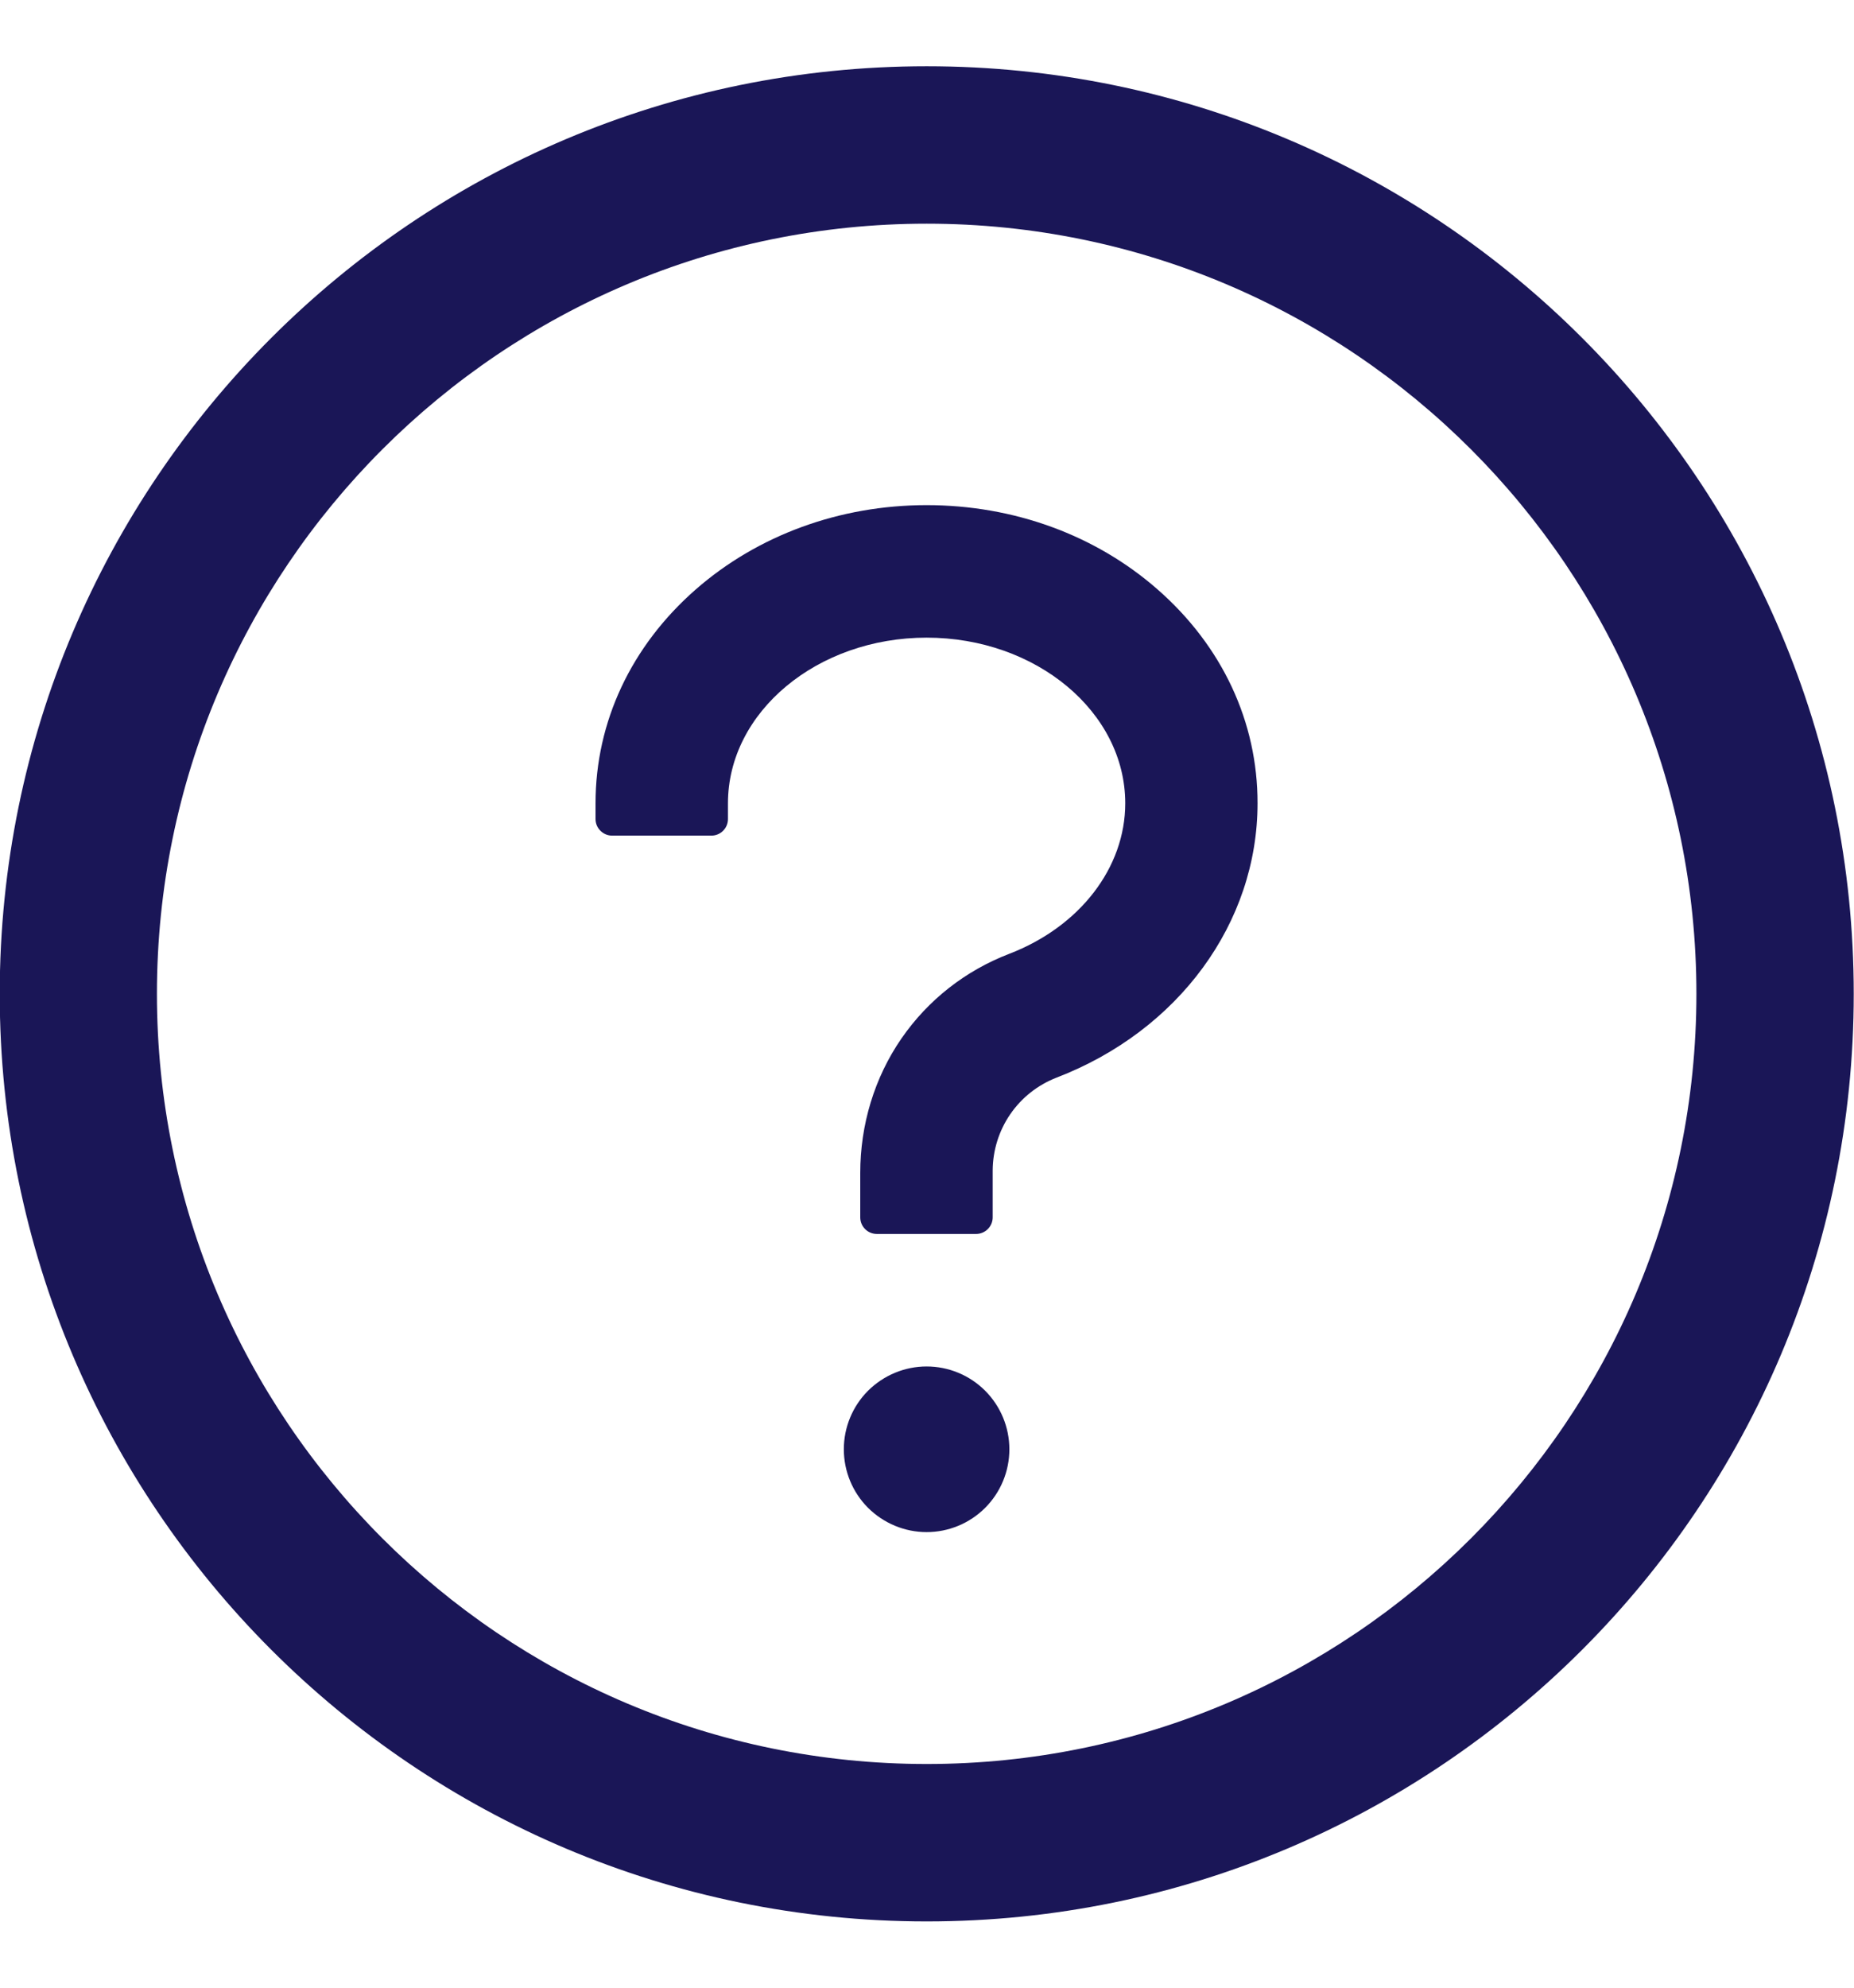 <svg width="14" height="15" viewBox="0 0 14 15" fill="none" xmlns="http://www.w3.org/2000/svg">
<g clip-path="url(#clip0_260_7800)">
<path d="M6.998 0.5C3.132 0.5 -0.002 3.634 -0.002 7.5C-0.002 11.366 3.132 14.5 6.998 14.5C10.863 14.5 13.998 11.366 13.998 7.5C13.998 3.634 10.863 0.5 6.998 0.5ZM6.998 13.312C3.788 13.312 1.185 10.709 1.185 7.5C1.185 4.291 3.788 1.688 6.998 1.688C10.207 1.688 12.81 4.291 12.81 7.5C12.81 10.709 10.207 13.312 6.998 13.312Z" fill="#1A1657"/>
<path d="M8.741 4.448C8.272 4.037 7.654 3.812 6.997 3.812C6.341 3.812 5.722 4.039 5.254 4.448C4.766 4.875 4.497 5.448 4.497 6.062V6.181C4.497 6.25 4.554 6.306 4.622 6.306H5.372C5.441 6.306 5.497 6.25 5.497 6.181V6.062C5.497 5.373 6.171 4.812 6.997 4.812C7.824 4.812 8.497 5.373 8.497 6.062C8.497 6.548 8.154 6.993 7.621 7.198C7.29 7.325 7.008 7.546 6.807 7.837C6.602 8.134 6.496 8.49 6.496 8.851V9.187C6.496 9.256 6.552 9.312 6.621 9.312H7.371C7.439 9.312 7.496 9.256 7.496 9.187V8.832C7.497 8.681 7.543 8.533 7.629 8.408C7.715 8.283 7.837 8.187 7.979 8.132C8.9 7.778 9.496 6.965 9.496 6.062C9.497 5.448 9.229 4.875 8.741 4.448ZM6.372 10.937C6.372 11.103 6.438 11.262 6.555 11.379C6.673 11.496 6.832 11.562 6.997 11.562C7.163 11.562 7.322 11.496 7.439 11.379C7.556 11.262 7.622 11.103 7.622 10.937C7.622 10.771 7.556 10.612 7.439 10.495C7.322 10.378 7.163 10.312 6.997 10.312C6.832 10.312 6.673 10.378 6.555 10.495C6.438 10.612 6.372 10.771 6.372 10.937Z" fill="#1A1657"/>
</g>
<defs>
<clipPath id="clip0_260_7800">
<rect width="14" height="14" fill="white" transform="translate(-0.002 0.5)"/>
</clipPath>
</defs>
</svg>
